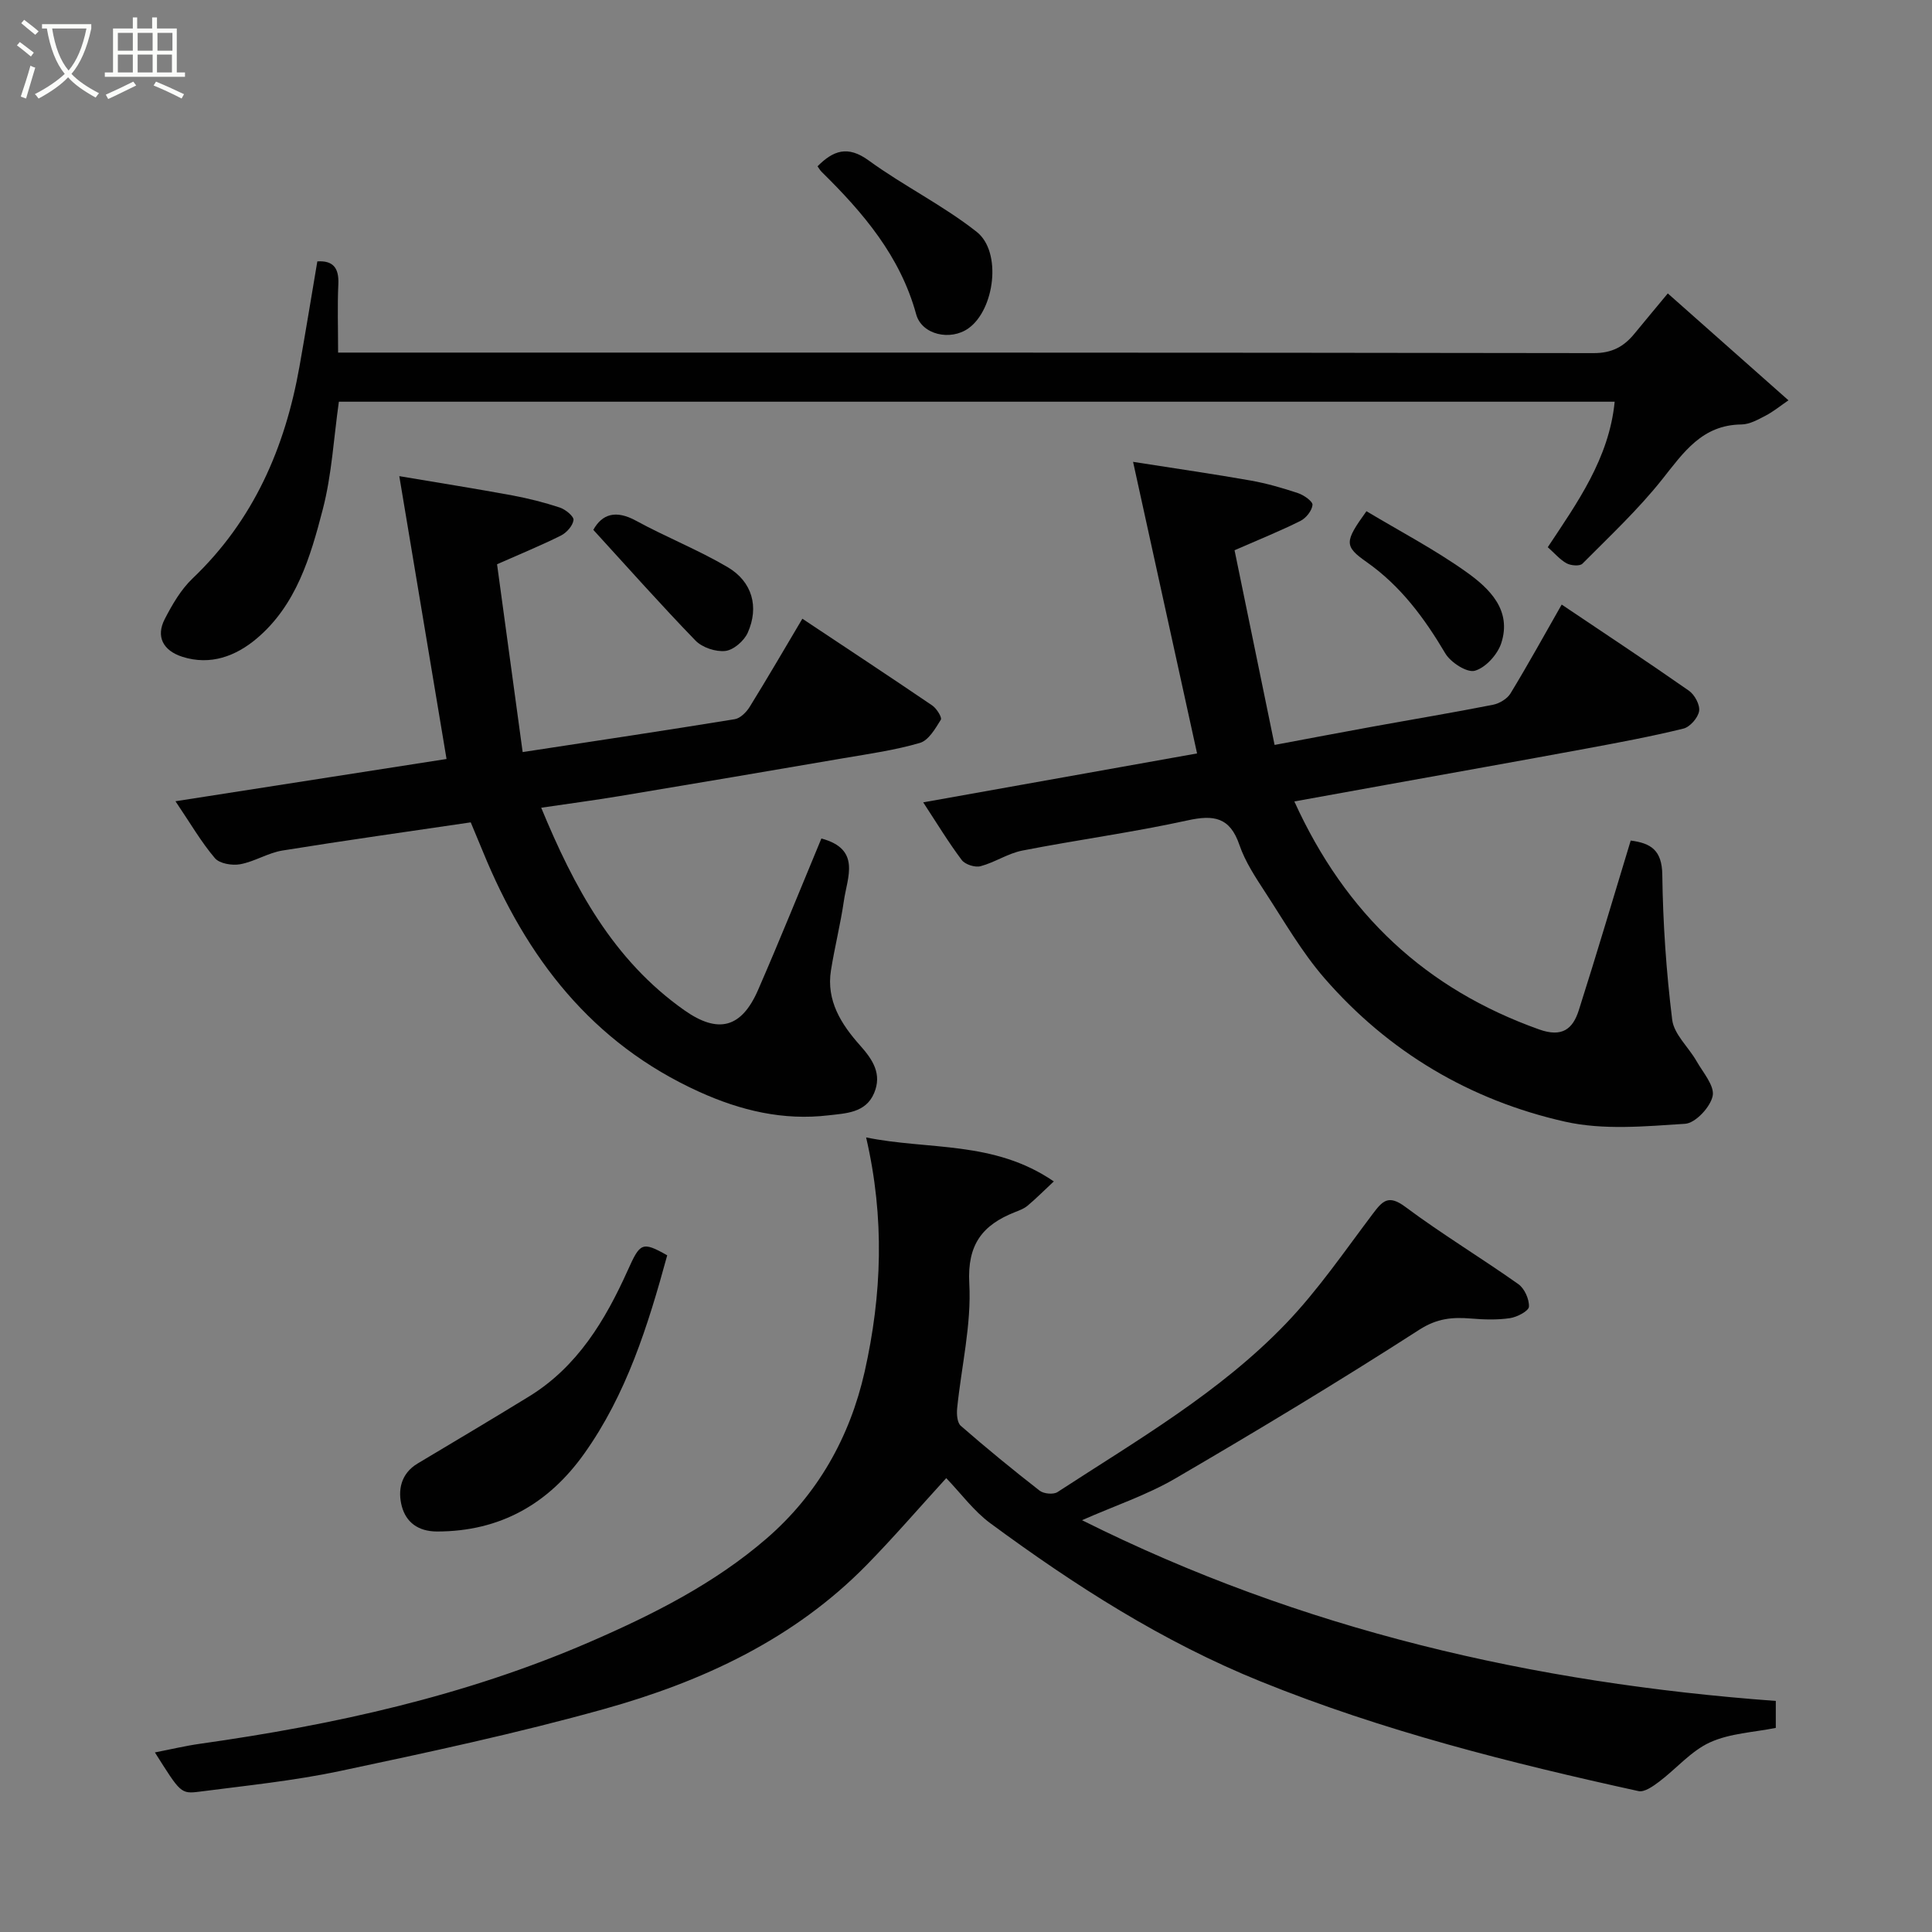 <svg enable-background="new 0 0 400 400" viewBox="0 0 400 400" xmlns="http://www.w3.org/2000/svg"><rect x="0" y="0" width="400" height="400" fill="#808080" stroke="none"/><path d="m6.4 11.7c-1-.8-1.9-1.6-2.9-2.3l.6-.7c.9.7 1.9 1.4 2.9 2.2zm-2.1 8.3c.7-2.1 1.4-4.2 2-6.4.2.1.6.3 1 .4-.7 2.3-1.3 4.4-1.9 6.4zm3-12.8c-1.1-.9-2.1-1.7-2.9-2.4l.6-.7c1 .8 2 1.5 3 2.4zm1.4-1.3v-.9h10.2v.9c-.9 4.2-2.3 7.3-4.1 9.4 1.3 1.4 3.2 2.7 5.7 4-.2.2-.4.5-.7.9-2.5-1.4-4.4-2.7-5.7-4.2-1.4 1.5-3.5 3-6.1 4.4 0 0 0 0-.1-.1-.3-.4-.5-.7-.7-.8 2.7-1.4 4.7-2.8 6.2-4.2-1.8-2.2-3-5.3-3.7-9.4zm9.2 0h-7.1c.6 3.8 1.7 6.7 3.4 8.7 1.7-2 2.9-4.8 3.7-8.7z" fill="#fbfcfa"/><path d="m31.6 3.6h.9v2.3h4.1v9.1h1.7v.9h-16.6v-.9h1.7v-9.1h4.1v-2.3h.9v2.3h3.1v-2.3zm-4 13.3.6.8c-1.9.9-3.8 1.9-5.8 2.8-.2-.3-.3-.6-.5-.9 2-.9 3.9-1.8 5.7-2.7zm-3.2-10.1v3.7h3.1v-3.7zm0 4.5v3.7h3.1v-3.7zm4.1-4.5v3.7h3.1v-3.7zm0 4.5v3.7h3.1v-3.7zm9.1 9.1c-2.1-1.1-4.1-2-5.8-2.7l.5-.8c2.2.9 4.1 1.8 5.8 2.6zm-1.9-13.6h-3.1v3.7h3.1zm-3.2 4.5v3.7h3.1v-3.7z" fill="#fbfcfa"/><g fill="#010101"><path d="m179.32 235.49c12.92 2.65 26.44.59 38.86 9.11-2.29 2.14-3.8 3.67-5.45 5.04-.73.61-1.71.97-2.62 1.33-6.7 2.65-9.87 6.68-9.43 14.74.47 8.54-1.64 17.22-2.51 25.85-.12 1.2-.01 2.98.75 3.64 5.31 4.63 10.77 9.1 16.33 13.43.84.65 2.85.84 3.69.29 16.44-10.71 33.58-20.6 47.29-34.88 6.65-6.93 12.15-14.99 17.96-22.69 2.01-2.66 3.22-4.12 6.74-1.5 7.58 5.65 15.7 10.55 23.42 16.01 1.28.9 2.28 3.13 2.2 4.68-.05.89-2.45 2.15-3.93 2.37-2.63.39-5.38.3-8.04.08-3.85-.32-7.03-.06-10.72 2.31-16.58 10.67-33.48 20.86-50.52 30.8-5.86 3.42-12.45 5.61-19.32 8.64 45.4 22.71 93.4 33.73 143.64 37.42v5.58c-4.55.92-9.48 1.11-13.63 3-3.92 1.79-6.96 5.45-10.51 8.13-1.25.94-3.05 2.23-4.28 1.96-26.55-5.83-52.85-12.44-78.17-22.68-20.34-8.22-38.51-19.87-56.01-32.76-3.44-2.53-6.07-6.15-9.15-9.36-5.65 6.19-10.87 12.25-16.45 17.95-15.09 15.41-34.06 24.18-54.37 29.85-18.01 5.03-36.34 8.95-54.64 12.83-9.58 2.03-19.38 3.02-29.11 4.28-3.94.51-3.97.26-9.27-8.12 3.3-.64 6.33-1.37 9.41-1.8 27.68-3.91 54.83-9.89 80.61-21.06 13.06-5.66 25.81-12.08 36.61-21.42 10.52-9.1 17.23-20.87 20.32-34.56 3.56-15.86 4.18-31.75.3-48.49z"/><path d="m267.98 165.93c10.65 23.43 27.29 38.86 50.67 47.2 4.79 1.71 6.99-.09 8.23-3.99 3.7-11.61 7.15-23.31 10.74-35.11 4.17.53 6.47 1.99 6.54 7.05.13 10.03.82 20.09 2.05 30.05.37 3.01 3.38 5.66 5.03 8.55 1.35 2.37 3.78 5.13 3.35 7.22-.47 2.31-3.57 5.63-5.7 5.77-8.27.53-16.91 1.35-24.86-.44-19.64-4.42-36.53-14.42-49.82-29.71-4.67-5.38-8.29-11.7-12.21-17.71-2.04-3.14-4.19-6.37-5.39-9.87-1.97-5.78-5.32-6.28-10.77-5.08-11.3 2.48-22.81 4.02-34.17 6.24-2.98.58-5.69 2.45-8.66 3.24-1.14.3-3.19-.35-3.89-1.28-2.74-3.64-5.11-7.56-7.98-11.94 19.4-3.47 38.51-6.88 56.7-10.13-4.35-19.84-8.66-39.47-13.25-60.37 9.31 1.46 16.82 2.54 24.29 3.86 3.35.59 6.65 1.55 9.87 2.62 1.2.4 3.06 1.71 2.99 2.44-.12 1.2-1.34 2.73-2.5 3.31-4.21 2.1-8.58 3.86-13.64 6.07 2.7 13.11 5.44 26.44 8.29 40.31 7.13-1.33 13.63-2.58 20.15-3.76 8.35-1.52 16.72-2.91 25.04-4.55 1.34-.26 2.96-1.22 3.65-2.35 3.64-5.98 7.02-12.13 10.6-18.4 8.89 5.98 17.7 11.79 26.35 17.84 1.18.83 2.32 2.94 2.1 4.22-.23 1.39-1.89 3.29-3.25 3.62-6.63 1.63-13.36 2.88-20.08 4.13-13.79 2.55-27.6 5.01-41.4 7.5-6.24 1.13-12.48 2.26-19.07 3.45z"/><path d="m170.06 173.6c8.25 2.21 5.37 7.98 4.66 12.89-.7 4.83-1.91 9.59-2.68 14.42-1 6.26 2.14 11.17 6 15.5 2.67 2.99 4.61 5.94 2.93 9.92-1.75 4.13-5.93 4.17-9.45 4.59-9.35 1.1-18.11-.96-26.73-4.86-22.28-10.09-35.84-27.8-44.81-49.75-.8-1.95-1.62-3.89-2.52-6.05-12.92 1.91-25.97 3.73-38.97 5.83-2.99.48-5.76 2.29-8.75 2.84-1.66.31-4.27-.12-5.24-1.25-2.82-3.31-5.03-7.14-8.17-11.79 19.23-3 37.79-5.89 56.12-8.75-3.26-19.53-6.44-38.54-9.78-58.56 8.36 1.41 15.87 2.6 23.35 3.98 3.34.62 6.66 1.46 9.88 2.52 1.18.39 2.93 1.83 2.84 2.59-.15 1.19-1.44 2.63-2.62 3.22-4.2 2.09-8.56 3.87-13.21 5.93 1.75 12.84 3.52 25.82 5.3 38.89 15.56-2.38 29.76-4.5 43.92-6.81 1.15-.19 2.41-1.46 3.09-2.56 3.68-5.95 7.2-12 10.9-18.24 9.11 6.06 18.05 11.95 26.89 17.96.91.62 2.07 2.49 1.78 2.95-1.14 1.84-2.53 4.27-4.33 4.8-5.13 1.5-10.49 2.26-15.78 3.16-15.44 2.65-30.88 5.27-46.33 7.84-5.32.88-10.67 1.59-16.3 2.42 6.77 16.38 14.84 31.51 29.65 41.94 6.96 4.9 11.8 3.72 15.25-4.21 4.55-10.44 8.8-21.01 13.11-31.36z"/><path d="m345.3 60.75c8.4 7.44 16.28 14.42 24.98 22.13-1.68 1.15-3.11 2.33-4.72 3.17-1.57.82-3.32 1.81-5 1.83-8.15.08-11.98 5.77-16.42 11.36-4.97 6.26-10.87 11.78-16.52 17.47-.55.55-2.39.4-3.27-.08-1.4-.77-2.49-2.09-3.9-3.34 6.05-9.14 12.7-18.36 13.85-30.12-87.91 0-175.85 0-264.14 0-1.07 7.52-1.46 15.09-3.33 22.28-2.55 9.84-5.49 19.87-13.73 26.79-4.29 3.6-9.51 5.59-15.32 3.75-4.05-1.29-5.53-4.21-3.68-7.8 1.55-3.01 3.35-6.12 5.77-8.43 12.63-12.03 19.14-27.04 22.13-43.86 1.28-7.22 2.46-14.45 3.7-21.78 3.24-.21 4.51 1.33 4.35 4.72-.21 4.48-.05 8.97-.05 14.16h5.52c84.8 0 169.61-.03 254.41.11 3.81.01 6.26-1.34 8.45-4.01s4.41-5.32 6.92-8.35z"/><path d="m138.14 259.9c-4.01 14.69-8.47 28.82-17.19 41.07-7.38 10.37-17.37 16.1-30.44 16.11-4 0-6.44-1.97-7.31-5.19-.89-3.3-.23-6.8 3.27-8.89 7.69-4.6 15.41-9.18 23.05-13.87 10.04-6.16 15.8-15.8 20.45-26.13 2.54-5.63 2.92-6.08 8.17-3.1z"/><path d="m169.26 34.43c3.23-3.24 6.22-4.39 10.59-1.21 7.22 5.26 15.38 9.27 22.37 14.79 5.26 4.15 3.7 16.09-1.69 19.95-3.72 2.67-9.68 1.38-10.85-2.9-3.3-12.03-10.95-21-19.53-29.44-.36-.34-.6-.79-.89-1.19z"/><path d="m282.91 105.84c6.92 4.15 14.15 7.93 20.73 12.62 4.75 3.39 9.4 7.87 7.18 14.7-.77 2.35-3.23 5.08-5.47 5.71-1.63.46-5.01-1.72-6.12-3.6-4.32-7.29-9.2-13.91-16.22-18.86-4.76-3.34-4.68-4.21-.1-10.57z"/><path d="m122.84 109.7c1.83-3.29 4.67-4.17 8.84-1.89 6.21 3.39 12.86 6.02 18.95 9.6 5.12 3.01 6.57 8.24 4.18 13.59-.75 1.68-2.92 3.57-4.62 3.77-1.99.23-4.79-.7-6.19-2.14-7.14-7.37-13.95-15.05-21.16-22.93z"/></g></svg>